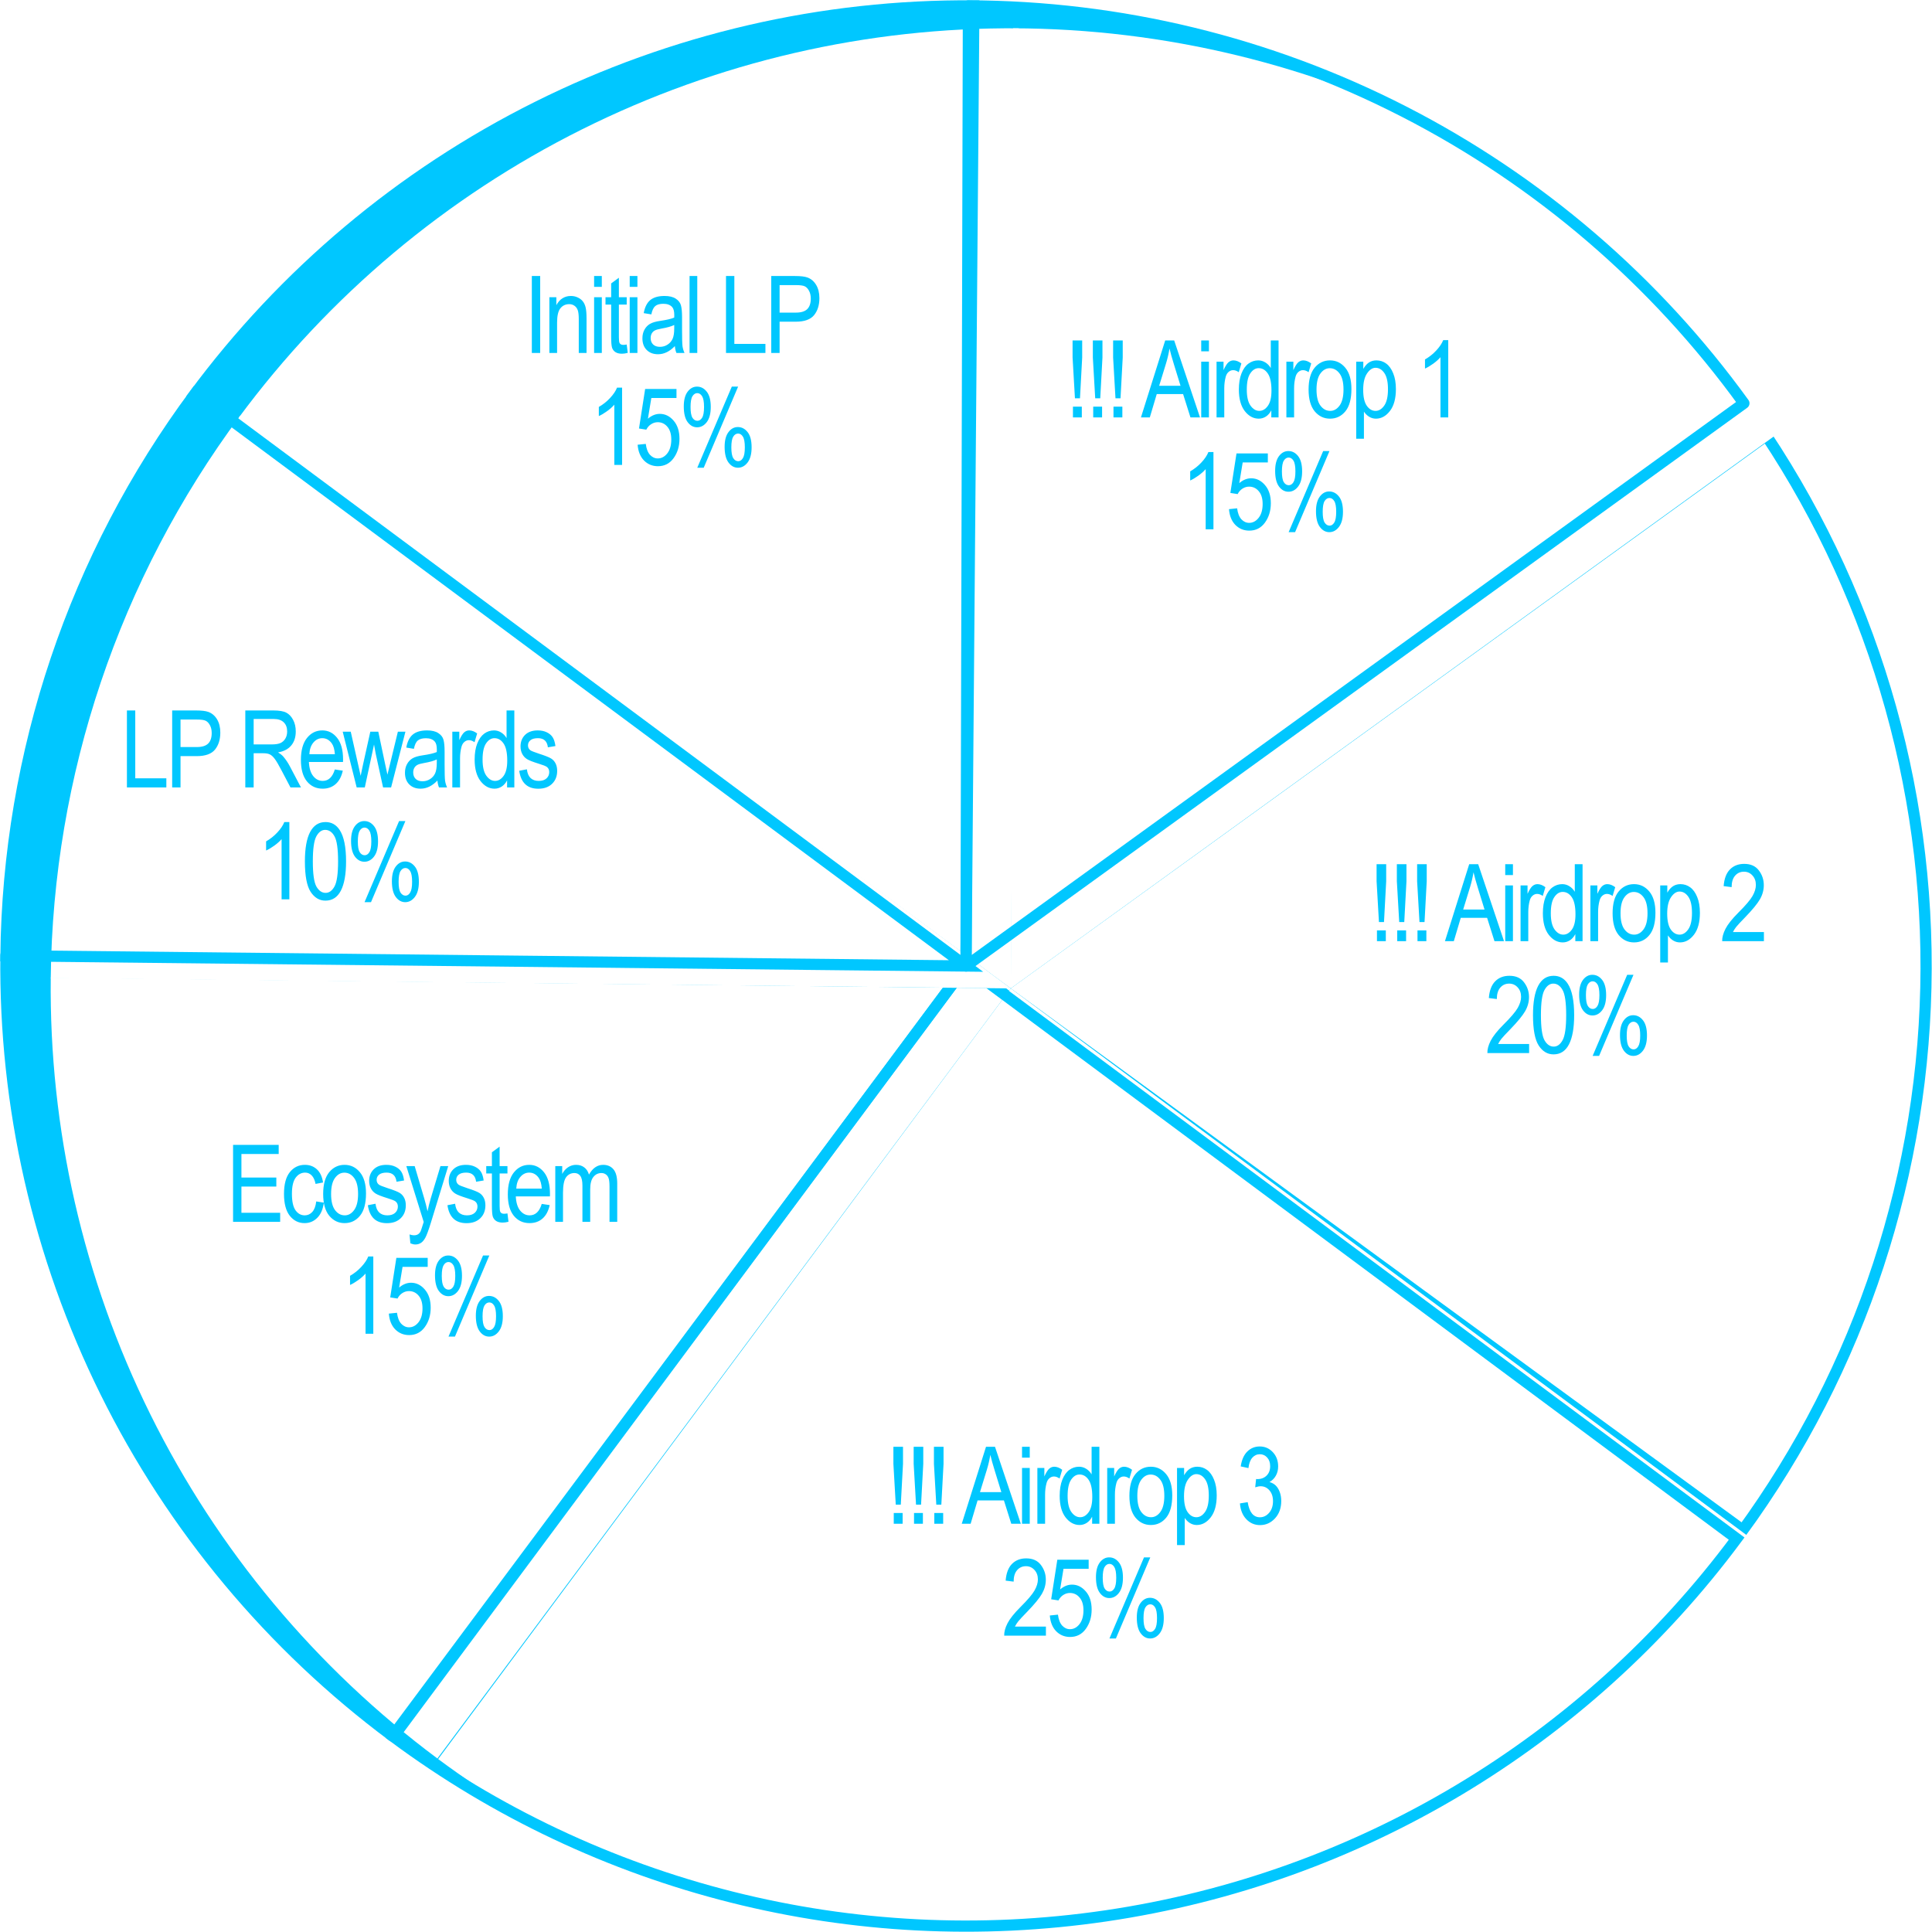 <svg width="328" height="328" viewBox="0 0 328 328" fill="none" xmlns="http://www.w3.org/2000/svg">
<circle cx="164" cy="164" r="163" fill="#00C7FF"/>
<g filter="url(#filter0_i_1155_2930)">
<path d="M1.01 162.17C0.722 187.879 6.518 213.291 17.927 236.331C29.336 259.371 46.033 279.385 66.654 294.739L164 164L1.01 162.17Z" fill="white"/>
</g>
<path d="M1.01 162.17C0.722 187.879 6.518 213.291 17.927 236.331C29.336 259.371 46.033 279.385 66.654 294.739L164 164L1.01 162.17Z" stroke="#00C7FF" stroke-width="1.901" stroke-linejoin="round"/>
<g filter="url(#filter1_i_1155_2930)">
<path d="M296.122 68.539C316.281 96.441 327.09 130.008 326.999 164.43C326.908 198.852 315.923 232.362 295.616 260.157L164 164L296.122 68.539Z" fill="white"/>
</g>
<path d="M296.122 68.539C316.281 96.441 327.09 130.008 326.999 164.43C326.908 198.852 315.923 232.362 295.616 260.157L164 164L296.122 68.539Z" stroke="#00C7FF" stroke-width="1.901"/>
<g filter="url(#filter2_i_1155_2930)">
<path d="M294.836 261.216C269.053 295.916 230.541 318.953 187.773 325.258C145.005 331.563 101.484 320.62 66.784 294.836L164 164L294.836 261.216Z" fill="white"/>
</g>
<path d="M294.836 261.216C269.053 295.916 230.541 318.953 187.773 325.258C145.005 331.563 101.484 320.62 66.784 294.836L164 164L294.836 261.216Z" stroke="#00C7FF" stroke-width="1.901"/>
<g filter="url(#filter3_i_1155_2930)">
<path d="M32.919 67.115C48.208 46.429 68.176 29.655 91.191 18.165C114.205 6.675 139.612 0.795 165.334 1.005L164 164L32.919 67.115Z" fill="white"/>
</g>
<path d="M32.919 67.115C48.208 46.429 68.176 29.655 91.191 18.165C114.205 6.675 139.612 0.795 165.334 1.005L164 164L32.919 67.115Z" stroke="#00C7FF" stroke-width="1.901"/>
<g filter="url(#filter4_i_1155_2930)">
<path d="M1.009 162.259C1.377 127.839 12.632 94.418 33.161 66.788L164 164L1.009 162.259Z" fill="white"/>
</g>
<path d="M1.009 162.259C1.377 127.839 12.632 94.418 33.161 66.788L164 164L1.009 162.259Z" stroke="#00C7FF" stroke-width="1.901"/>
<g filter="url(#filter5_i_1155_2930)">
<path d="M296.066 68.462C280.997 47.631 261.214 30.66 238.333 18.936C215.452 7.211 190.122 1.066 164.412 1.001L164 164L296.066 68.462Z" fill="white"/>
</g>
<path d="M296.066 68.462C280.997 47.631 261.214 30.66 238.333 18.936C215.452 7.211 190.122 1.066 164.412 1.001L164 164L296.066 68.462Z" stroke="#00C7FF" stroke-width="1.901" stroke-linejoin="round"/>
<path d="M182.495 67.619L182.094 60.694V57.797H183.725V60.694L183.351 67.619H182.495ZM182.156 70.863V69.036H183.663V70.863H182.156ZM185.936 67.619L185.535 60.694V57.797H187.166V60.694L186.792 67.619H185.936ZM185.597 70.863V69.036H187.103V70.863H185.597ZM189.377 67.619L188.976 60.694V57.797H190.607V60.694L190.233 67.619H189.377ZM189.038 70.863V69.036H190.544V70.863H189.038ZM193.701 70.863L197.819 57.797H199.343L203.728 70.863H202.106L200.858 66.906H196.384L195.207 70.863H193.701ZM196.794 65.498H200.421L199.307 61.879C198.962 60.768 198.71 59.865 198.549 59.17C198.413 60.008 198.22 60.84 197.97 61.666L196.794 65.498ZM203.933 59.642V57.797H205.243V59.642H203.933ZM203.933 70.863V61.398H205.243V70.863H203.933ZM206.537 70.863V61.398H207.722V62.833C208.025 62.168 208.301 61.728 208.551 61.514C208.806 61.294 209.091 61.184 209.406 61.184C209.846 61.184 210.295 61.356 210.752 61.701L210.307 63.19C209.98 62.958 209.662 62.842 209.353 62.842C209.074 62.842 208.818 62.94 208.586 63.136C208.355 63.332 208.191 63.605 208.096 63.956C207.93 64.568 207.847 65.219 207.847 65.908V70.863H206.537ZM215.833 70.863V69.669C215.595 70.126 215.289 70.477 214.915 70.721C214.541 70.958 214.137 71.077 213.703 71.077C212.788 71.077 211.995 70.646 211.323 69.785C210.658 68.917 210.325 67.699 210.325 66.131C210.325 65.055 210.474 64.143 210.771 63.395C211.068 62.646 211.463 62.09 211.956 61.728C212.455 61.365 213.008 61.184 213.614 61.184C214.048 61.184 214.449 61.3 214.817 61.532C215.191 61.758 215.5 62.075 215.744 62.485V57.797H217.063V70.863H215.833ZM211.671 66.14C211.671 67.364 211.882 68.273 212.304 68.867C212.731 69.461 213.228 69.758 213.792 69.758C214.351 69.758 214.835 69.473 215.245 68.903C215.655 68.332 215.86 67.471 215.86 66.318C215.86 64.993 215.655 64.027 215.245 63.421C214.835 62.809 214.318 62.503 213.694 62.503C213.141 62.503 212.666 62.797 212.268 63.386C211.87 63.968 211.671 64.886 211.671 66.14ZM218.392 70.863V61.398H219.577V62.833C219.88 62.168 220.156 61.728 220.406 61.514C220.661 61.294 220.947 61.184 221.262 61.184C221.701 61.184 222.15 61.356 222.607 61.701L222.162 63.19C221.835 62.958 221.517 62.842 221.208 62.842C220.929 62.842 220.673 62.94 220.442 63.136C220.21 63.332 220.046 63.605 219.951 63.956C219.785 64.568 219.702 65.219 219.702 65.908V70.863H218.392ZM222.162 66.131C222.162 64.497 222.504 63.264 223.187 62.432C223.877 61.6 224.747 61.184 225.799 61.184C226.833 61.184 227.697 61.6 228.392 62.432C229.087 63.264 229.435 64.464 229.435 66.033C229.435 67.732 229.093 68.998 228.41 69.829C227.727 70.661 226.856 71.077 225.799 71.077C224.759 71.077 223.891 70.661 223.196 69.829C222.507 68.992 222.162 67.759 222.162 66.131ZM223.508 66.131C223.508 67.355 223.731 68.267 224.177 68.867C224.622 69.461 225.175 69.758 225.834 69.758C226.452 69.758 226.981 69.458 227.421 68.858C227.866 68.252 228.089 67.343 228.089 66.131C228.089 64.913 227.866 64.007 227.421 63.412C226.975 62.812 226.423 62.512 225.763 62.512C225.139 62.512 224.607 62.812 224.168 63.412C223.728 64.013 223.508 64.919 223.508 66.131ZM230.247 74.491V61.398H231.45V62.628C231.747 62.117 232.077 61.749 232.439 61.523C232.802 61.297 233.218 61.184 233.687 61.184C234.299 61.184 234.852 61.365 235.345 61.728C235.838 62.09 236.233 62.643 236.53 63.386C236.833 64.122 236.985 65.011 236.985 66.05C236.985 67.661 236.646 68.903 235.969 69.776C235.297 70.643 234.507 71.077 233.598 71.077C233.194 71.077 232.817 70.973 232.466 70.765C232.116 70.557 231.812 70.263 231.557 69.883V74.491H230.247ZM231.432 66.184C231.432 67.408 231.637 68.311 232.047 68.894C232.457 69.47 232.953 69.758 233.536 69.758C234.094 69.758 234.584 69.458 235.006 68.858C235.428 68.258 235.639 67.331 235.639 66.077C235.639 64.841 235.434 63.926 235.024 63.332C234.614 62.738 234.115 62.441 233.527 62.441C232.998 62.441 232.517 62.762 232.083 63.403C231.649 64.039 231.432 64.966 231.432 66.184ZM245.872 70.863H244.553V60.641C244.25 60.997 243.843 61.362 243.332 61.737C242.821 62.105 242.352 62.384 241.924 62.575V61.024C242.649 60.608 243.287 60.1 243.84 59.5C244.398 58.9 244.791 58.314 245.016 57.744H245.872V70.863ZM206.01 89.863H204.691V79.641C204.388 79.997 203.981 80.362 203.47 80.737C202.959 81.105 202.489 81.384 202.062 81.575V80.024C202.787 79.608 203.425 79.1 203.978 78.5C204.536 77.9 204.929 77.314 205.154 76.744H206.01V89.863ZM208.649 86.441L210.03 86.298C210.137 87.13 210.378 87.751 210.752 88.161C211.132 88.565 211.572 88.767 212.071 88.767C212.695 88.767 213.233 88.482 213.684 87.911C214.136 87.335 214.362 86.551 214.362 85.558C214.362 84.626 214.142 83.904 213.702 83.393C213.268 82.876 212.722 82.617 212.062 82.617C211.664 82.617 211.29 82.73 210.939 82.956C210.595 83.176 210.321 83.485 210.119 83.883L208.881 83.687L209.923 76.976H215.244V78.509H210.975L210.396 82.02C211.031 81.474 211.706 81.2 212.419 81.2C213.316 81.2 214.094 81.584 214.754 82.35C215.419 83.111 215.752 84.138 215.752 85.434C215.752 86.711 215.419 87.807 214.754 88.722C214.094 89.632 213.206 90.086 212.089 90.086C211.162 90.086 210.378 89.765 209.736 89.124C209.1 88.476 208.738 87.582 208.649 86.441ZM216.484 79.935C216.484 78.847 216.701 78.016 217.134 77.439C217.568 76.863 218.1 76.575 218.73 76.575C219.383 76.575 219.936 76.863 220.387 77.439C220.839 78.016 221.065 78.877 221.065 80.024C221.065 81.147 220.839 82.005 220.387 82.6C219.936 83.188 219.389 83.482 218.747 83.482C218.118 83.482 217.583 83.191 217.143 82.608C216.704 82.02 216.484 81.129 216.484 79.935ZM218.774 77.68C218.447 77.68 218.174 77.855 217.954 78.206C217.74 78.55 217.633 79.159 217.633 80.033C217.633 80.906 217.74 81.515 217.954 81.86C218.174 82.204 218.456 82.377 218.801 82.377C219.116 82.377 219.38 82.204 219.594 81.86C219.814 81.509 219.924 80.9 219.924 80.033C219.924 79.165 219.814 78.556 219.594 78.206C219.374 77.855 219.101 77.68 218.774 77.68ZM218.774 90.345L224.639 76.575H225.708L219.87 90.345H218.774ZM223.418 86.797C223.418 85.71 223.635 84.878 224.068 84.302C224.502 83.725 225.031 83.437 225.655 83.437C226.314 83.437 226.87 83.725 227.321 84.302C227.773 84.872 227.999 85.731 227.999 86.878C227.999 88.007 227.77 88.868 227.312 89.462C226.861 90.05 226.317 90.345 225.681 90.345C225.052 90.345 224.517 90.05 224.077 89.462C223.638 88.874 223.418 87.986 223.418 86.797ZM225.708 84.543C225.375 84.543 225.099 84.718 224.879 85.068C224.665 85.413 224.558 86.022 224.558 86.895C224.558 87.769 224.668 88.378 224.888 88.722C225.108 89.067 225.39 89.239 225.735 89.239C226.044 89.239 226.305 89.064 226.519 88.714C226.739 88.363 226.849 87.754 226.849 86.886C226.849 86.019 226.739 85.413 226.519 85.068C226.305 84.718 226.035 84.543 225.708 84.543Z" fill="#00C7FF"/>
<path d="M90.29 59.926V46.86H91.707V59.926H90.29ZM93.268 59.926V50.461H94.453V51.806C94.738 51.283 95.086 50.894 95.496 50.639C95.912 50.377 96.387 50.247 96.922 50.247C97.338 50.247 97.721 50.33 98.072 50.496C98.428 50.657 98.713 50.871 98.927 51.138C99.147 51.399 99.31 51.741 99.417 52.163C99.524 52.585 99.578 53.232 99.578 54.106V59.926H98.259V54.168C98.259 53.473 98.199 52.965 98.081 52.644C97.962 52.323 97.775 52.077 97.519 51.904C97.269 51.726 96.978 51.637 96.645 51.637C96.016 51.637 95.514 51.872 95.139 52.341C94.765 52.811 94.578 53.616 94.578 54.757V59.926H93.268ZM100.862 48.705V46.86H102.172V48.705H100.862ZM100.862 59.926V50.461H102.172V59.926H100.862ZM106.397 58.491L106.576 59.908C106.213 60.003 105.886 60.051 105.595 60.051C105.138 60.051 104.769 59.961 104.49 59.783C104.211 59.599 104.018 59.349 103.911 59.035C103.81 58.72 103.759 58.093 103.759 57.154V51.708H102.797V50.461H103.759V48.117L105.069 47.154V50.461H106.397V51.708H105.069V57.243C105.069 57.754 105.108 58.084 105.185 58.232C105.298 58.446 105.509 58.553 105.818 58.553C105.967 58.553 106.16 58.532 106.397 58.491ZM106.906 48.705V46.86H108.216V48.705H106.906ZM106.906 59.926V50.461H108.216V59.926H106.906ZM114.572 58.758C114.132 59.216 113.674 59.56 113.199 59.792C112.724 60.024 112.231 60.14 111.72 60.14C110.911 60.14 110.267 59.896 109.786 59.409C109.304 58.922 109.064 58.265 109.064 57.439C109.064 56.892 109.177 56.408 109.402 55.986C109.628 55.565 109.937 55.235 110.329 54.997C110.721 54.76 111.316 54.584 112.112 54.471C113.181 54.317 113.966 54.133 114.465 53.919L114.474 53.509C114.474 52.861 114.358 52.407 114.126 52.145C113.799 51.765 113.297 51.575 112.62 51.575C112.008 51.575 111.55 51.702 111.247 51.958C110.944 52.208 110.721 52.68 110.579 53.375L109.286 53.161C109.471 52.145 109.842 51.405 110.401 50.942C110.965 50.478 111.77 50.247 112.816 50.247C113.63 50.247 114.269 50.401 114.732 50.71C115.195 51.013 115.487 51.391 115.605 51.842C115.73 52.294 115.793 52.953 115.793 53.821V55.96C115.793 57.457 115.819 58.402 115.873 58.794C115.932 59.18 116.045 59.557 116.212 59.926H114.839C114.702 59.599 114.613 59.21 114.572 58.758ZM114.465 55.175C113.983 55.413 113.267 55.615 112.317 55.781C111.764 55.877 111.378 55.986 111.158 56.111C110.938 56.23 110.766 56.402 110.641 56.628C110.522 56.848 110.463 57.103 110.463 57.395C110.463 57.846 110.603 58.209 110.882 58.482C111.161 58.749 111.547 58.883 112.04 58.883C112.51 58.883 112.935 58.761 113.315 58.518C113.701 58.274 113.989 57.95 114.179 57.546C114.37 57.136 114.465 56.542 114.465 55.764V55.175ZM117.068 59.926V46.86H118.378V59.926H117.068ZM123.255 59.926V46.86H124.672V58.384H129.948V59.926H123.255ZM130.938 59.926V46.86H134.975C135.926 46.86 136.627 46.943 137.079 47.109C137.697 47.335 138.19 47.754 138.558 48.366C138.927 48.978 139.111 49.73 139.111 50.621C139.111 51.797 138.811 52.757 138.211 53.5C137.611 54.242 136.574 54.614 135.1 54.614H132.355V59.926H130.938ZM132.355 53.072H135.127C136 53.072 136.639 52.876 137.043 52.484C137.447 52.086 137.649 51.489 137.649 50.692C137.649 50.175 137.548 49.733 137.346 49.364C137.15 48.996 136.909 48.743 136.624 48.607C136.345 48.47 135.837 48.402 135.1 48.402H132.355V53.072ZM105.613 78.926H104.294V68.703C103.991 69.059 103.584 69.425 103.073 69.799C102.562 70.168 102.093 70.447 101.665 70.637V69.086C102.39 68.67 103.029 68.162 103.581 67.562C104.14 66.962 104.532 66.377 104.758 65.806H105.613V78.926ZM108.252 75.503L109.634 75.361C109.741 76.193 109.981 76.814 110.356 77.224C110.736 77.627 111.176 77.829 111.675 77.829C112.299 77.829 112.836 77.544 113.288 76.974C113.739 76.398 113.965 75.613 113.965 74.621C113.965 73.688 113.745 72.966 113.306 72.455C112.872 71.938 112.325 71.68 111.666 71.68C111.268 71.68 110.893 71.793 110.543 72.019C110.198 72.238 109.925 72.547 109.723 72.945L108.484 72.749L109.527 66.038H114.848V67.571H110.578L109.999 71.083C110.635 70.536 111.309 70.263 112.022 70.263C112.919 70.263 113.698 70.646 114.357 71.412C115.023 72.173 115.356 73.201 115.356 74.496C115.356 75.774 115.023 76.87 114.357 77.785C113.698 78.694 112.81 79.149 111.692 79.149C110.766 79.149 109.981 78.828 109.34 78.186C108.704 77.538 108.341 76.644 108.252 75.503ZM116.087 68.997C116.087 67.91 116.304 67.078 116.738 66.502C117.171 65.925 117.703 65.637 118.333 65.637C118.987 65.637 119.539 65.925 119.991 66.502C120.442 67.078 120.668 67.939 120.668 69.086C120.668 70.209 120.442 71.068 119.991 71.662C119.539 72.25 118.993 72.544 118.351 72.544C117.721 72.544 117.186 72.253 116.747 71.671C116.307 71.083 116.087 70.191 116.087 68.997ZM118.378 66.742C118.051 66.742 117.778 66.918 117.558 67.268C117.344 67.613 117.237 68.222 117.237 69.095C117.237 69.969 117.344 70.578 117.558 70.922C117.778 71.267 118.06 71.439 118.404 71.439C118.719 71.439 118.984 71.267 119.198 70.922C119.417 70.572 119.527 69.963 119.527 69.095C119.527 68.228 119.417 67.619 119.198 67.268C118.978 66.918 118.704 66.742 118.378 66.742ZM118.378 79.407L124.242 65.637H125.312L119.474 79.407H118.378ZM123.021 75.86C123.021 74.772 123.238 73.941 123.672 73.364C124.105 72.788 124.634 72.5 125.258 72.5C125.918 72.5 126.473 72.788 126.925 73.364C127.376 73.935 127.602 74.793 127.602 75.94C127.602 77.069 127.373 77.93 126.916 78.525C126.464 79.113 125.921 79.407 125.285 79.407C124.655 79.407 124.12 79.113 123.681 78.525C123.241 77.936 123.021 77.048 123.021 75.86ZM125.312 73.605C124.979 73.605 124.703 73.78 124.483 74.131C124.269 74.475 124.162 75.085 124.162 75.958C124.162 76.831 124.272 77.44 124.492 77.785C124.712 78.13 124.994 78.302 125.338 78.302C125.647 78.302 125.909 78.127 126.123 77.776C126.343 77.425 126.452 76.817 126.452 75.949C126.452 75.082 126.343 74.475 126.123 74.131C125.909 73.78 125.638 73.605 125.312 73.605Z" fill="#00C7FF"/>
<path d="M234.107 156.537L233.706 149.612V146.715H235.337V149.612L234.963 156.537H234.107ZM233.769 159.781V157.954H235.275V159.781H233.769ZM237.548 156.537L237.147 149.612V146.715H238.778V149.612L238.404 156.537H237.548ZM237.209 159.781V157.954H238.716V159.781H237.209ZM240.989 156.537L240.588 149.612V146.715H242.219V149.612L241.845 156.537H240.989ZM240.65 159.781V157.954H242.157V159.781H240.65ZM245.313 159.781L249.431 146.715H250.955L255.34 159.781H253.718L252.47 155.824H247.996L246.819 159.781H245.313ZM248.406 154.416H252.033L250.919 150.797C250.575 149.686 250.322 148.783 250.162 148.088C250.025 148.926 249.832 149.758 249.582 150.583L248.406 154.416ZM255.546 148.56V146.715H256.856V148.56H255.546ZM255.546 159.781V150.316H256.856V159.781H255.546ZM258.149 159.781V150.316H259.334V151.751C259.637 151.086 259.913 150.646 260.163 150.432C260.418 150.212 260.704 150.102 261.019 150.102C261.458 150.102 261.907 150.274 262.364 150.619L261.919 152.108C261.592 151.876 261.274 151.76 260.965 151.76C260.686 151.76 260.43 151.858 260.199 152.054C259.967 152.25 259.803 152.523 259.708 152.874C259.542 153.486 259.459 154.137 259.459 154.826V159.781H258.149ZM267.445 159.781V158.587C267.208 159.044 266.902 159.395 266.527 159.639C266.153 159.876 265.749 159.995 265.315 159.995C264.4 159.995 263.607 159.564 262.936 158.703C262.27 157.835 261.937 156.617 261.937 155.049C261.937 153.973 262.086 153.061 262.383 152.313C262.68 151.564 263.075 151.008 263.568 150.646C264.067 150.283 264.62 150.102 265.226 150.102C265.66 150.102 266.061 150.218 266.429 150.45C266.804 150.676 267.113 150.993 267.356 151.403V146.715H268.675V159.781H267.445ZM263.283 155.058C263.283 156.282 263.494 157.191 263.916 157.785C264.344 158.379 264.84 158.676 265.404 158.676C265.963 158.676 266.447 158.391 266.857 157.82C267.267 157.25 267.472 156.389 267.472 155.236C267.472 153.911 267.267 152.945 266.857 152.339C266.447 151.727 265.93 151.421 265.306 151.421C264.754 151.421 264.278 151.715 263.88 152.304C263.482 152.886 263.283 153.804 263.283 155.058ZM270.004 159.781V150.316H271.189V151.751C271.492 151.086 271.769 150.646 272.018 150.432C272.274 150.212 272.559 150.102 272.874 150.102C273.313 150.102 273.762 150.274 274.22 150.619L273.774 152.108C273.447 151.876 273.129 151.76 272.82 151.76C272.541 151.76 272.286 151.858 272.054 152.054C271.822 152.25 271.659 152.523 271.564 152.874C271.397 153.486 271.314 154.137 271.314 154.826V159.781H270.004ZM273.775 155.049C273.775 153.415 274.116 152.182 274.8 151.35C275.489 150.518 276.359 150.102 277.411 150.102C278.445 150.102 279.309 150.518 280.005 151.35C280.7 152.182 281.047 153.382 281.047 154.951C281.047 156.65 280.706 157.916 280.022 158.747C279.339 159.579 278.469 159.995 277.411 159.995C276.371 159.995 275.504 159.579 274.808 158.747C274.119 157.91 273.775 156.677 273.775 155.049ZM275.12 155.049C275.12 156.273 275.343 157.185 275.789 157.785C276.235 158.379 276.787 158.676 277.447 158.676C278.065 158.676 278.593 158.376 279.033 157.776C279.479 157.17 279.702 156.261 279.702 155.049C279.702 153.831 279.479 152.924 279.033 152.33C278.587 151.73 278.035 151.43 277.375 151.43C276.751 151.43 276.22 151.73 275.78 152.33C275.34 152.93 275.12 153.837 275.12 155.049ZM281.859 163.409V150.316H283.062V151.546C283.359 151.035 283.689 150.667 284.052 150.441C284.414 150.215 284.83 150.102 285.299 150.102C285.911 150.102 286.464 150.283 286.957 150.646C287.45 151.008 287.845 151.561 288.142 152.304C288.445 153.04 288.597 153.929 288.597 154.968C288.597 156.579 288.258 157.82 287.581 158.694C286.91 159.561 286.119 159.995 285.21 159.995C284.806 159.995 284.429 159.891 284.078 159.683C283.728 159.475 283.425 159.181 283.169 158.801V163.409H281.859ZM283.044 155.102C283.044 156.326 283.249 157.229 283.659 157.812C284.069 158.388 284.566 158.676 285.148 158.676C285.706 158.676 286.197 158.376 286.618 157.776C287.04 157.176 287.251 156.249 287.251 154.995C287.251 153.759 287.046 152.844 286.636 152.25C286.226 151.656 285.727 151.359 285.139 151.359C284.61 151.359 284.129 151.68 283.695 152.321C283.261 152.957 283.044 153.884 283.044 155.102ZM299.463 158.239V159.781H292.377C292.36 159.157 292.547 158.459 292.939 157.687C293.337 156.914 294.062 156.002 295.114 154.951C296.343 153.727 297.149 152.782 297.529 152.116C297.909 151.445 298.099 150.821 298.099 150.245C298.099 149.579 297.903 149.039 297.511 148.623C297.125 148.201 296.646 147.99 296.076 147.99C295.464 147.99 294.962 148.216 294.57 148.667C294.178 149.119 293.982 149.766 293.982 150.61L292.627 150.441C292.722 149.187 293.075 148.245 293.687 147.616C294.305 146.98 295.116 146.662 296.121 146.662C297.214 146.662 298.04 147.03 298.598 147.767C299.163 148.504 299.445 149.342 299.445 150.28C299.445 151.112 299.225 151.911 298.785 152.678C298.346 153.438 297.511 154.454 296.281 155.726C295.497 156.528 294.989 157.075 294.757 157.366C294.531 157.657 294.347 157.948 294.204 158.239H299.463ZM259.601 177.239V178.781H252.515C252.497 178.157 252.685 177.459 253.077 176.687C253.475 175.914 254.2 175.002 255.251 173.951C256.481 172.727 257.286 171.782 257.667 171.116C258.047 170.445 258.237 169.821 258.237 169.245C258.237 168.579 258.041 168.039 257.649 167.623C257.263 167.201 256.784 166.99 256.214 166.99C255.602 166.99 255.1 167.216 254.708 167.667C254.316 168.119 254.12 168.766 254.12 169.61L252.765 169.441C252.86 168.187 253.213 167.245 253.825 166.616C254.443 165.98 255.254 165.662 256.259 165.662C257.352 165.662 258.178 166.03 258.736 166.767C259.301 167.504 259.583 168.342 259.583 169.28C259.583 170.112 259.363 170.911 258.923 171.678C258.484 172.438 257.649 173.454 256.419 174.726C255.635 175.528 255.127 176.075 254.895 176.366C254.669 176.657 254.485 176.948 254.342 177.239H259.601ZM260.261 172.337C260.261 170.145 260.555 168.484 261.143 167.355C261.738 166.226 262.611 165.662 263.764 165.662C264.786 165.662 265.591 166.119 266.179 167.034C266.892 168.14 267.248 169.907 267.248 172.337C267.248 174.518 266.954 176.176 266.366 177.311C265.778 178.44 264.904 179.004 263.746 179.004C262.724 179.004 261.886 178.505 261.232 177.507C260.585 176.509 260.261 174.785 260.261 172.337ZM261.607 172.337C261.607 174.459 261.809 175.882 262.213 176.607C262.623 177.326 263.146 177.685 263.781 177.685C264.382 177.685 264.884 177.32 265.288 176.589C265.692 175.858 265.894 174.441 265.894 172.337C265.894 170.21 265.689 168.787 265.279 168.068C264.875 167.349 264.349 166.99 263.701 166.99C263.107 166.99 262.608 167.355 262.204 168.086C261.806 168.817 261.607 170.234 261.607 172.337ZM268.096 168.853C268.096 167.765 268.313 166.933 268.747 166.357C269.18 165.781 269.712 165.493 270.342 165.493C270.995 165.493 271.548 165.781 272 166.357C272.451 166.933 272.677 167.795 272.677 168.942C272.677 170.065 272.451 170.923 272 171.517C271.548 172.106 271.001 172.4 270.36 172.4C269.73 172.4 269.195 172.109 268.755 171.526C268.316 170.938 268.096 170.047 268.096 168.853ZM270.386 166.598C270.06 166.598 269.786 166.773 269.566 167.124C269.353 167.468 269.246 168.077 269.246 168.951C269.246 169.824 269.353 170.433 269.566 170.778C269.786 171.122 270.069 171.295 270.413 171.295C270.728 171.295 270.992 171.122 271.206 170.778C271.426 170.427 271.536 169.818 271.536 168.951C271.536 168.083 271.426 167.474 271.206 167.124C270.987 166.773 270.713 166.598 270.386 166.598ZM270.386 179.263L276.251 165.493H277.32L271.483 179.263H270.386ZM275.03 175.715C275.03 174.628 275.247 173.796 275.68 173.22C276.114 172.643 276.643 172.355 277.267 172.355C277.926 172.355 278.482 172.643 278.934 173.22C279.385 173.79 279.611 174.649 279.611 175.796C279.611 176.924 279.382 177.786 278.925 178.38C278.473 178.968 277.929 179.263 277.294 179.263C276.664 179.263 276.129 178.968 275.689 178.38C275.25 177.792 275.03 176.904 275.03 175.715ZM277.32 173.46C276.988 173.46 276.711 173.636 276.492 173.986C276.278 174.331 276.171 174.94 276.171 175.813C276.171 176.687 276.281 177.296 276.5 177.64C276.72 177.985 277.003 178.157 277.347 178.157C277.656 178.157 277.918 177.982 278.131 177.632C278.351 177.281 278.461 176.672 278.461 175.804C278.461 174.937 278.351 174.331 278.131 173.986C277.918 173.636 277.647 173.46 277.32 173.46Z" fill="#00C7FF"/>
<path d="M152.075 255.444L151.674 248.519V245.622H153.305V248.519L152.93 255.444H152.075ZM151.736 258.688V256.861H153.242V258.688H151.736ZM155.516 255.444L155.115 248.519V245.622H156.746V248.519L156.371 255.444H155.516ZM155.177 258.688V256.861H156.683V258.688H155.177ZM158.957 255.444L158.556 248.519V245.622H160.187V248.519L159.812 255.444H158.957ZM158.618 258.688V256.861H160.124V258.688H158.618ZM163.281 258.688L167.398 245.622H168.922L173.307 258.688H171.685L170.438 254.731H165.964L164.787 258.688H163.281ZM166.373 253.323H170.001L168.887 249.704C168.542 248.593 168.29 247.69 168.129 246.995C167.993 247.832 167.8 248.664 167.55 249.49L166.373 253.323ZM173.513 247.467V245.622H174.823V247.467H173.513ZM173.513 258.688V249.223H174.823V258.688H173.513ZM176.116 258.688V249.223H177.302V250.658C177.605 249.992 177.881 249.553 178.131 249.339C178.386 249.119 178.671 249.009 178.986 249.009C179.426 249.009 179.875 249.181 180.332 249.526L179.886 251.014C179.56 250.783 179.242 250.667 178.933 250.667C178.653 250.667 178.398 250.765 178.166 250.961C177.935 251.157 177.771 251.43 177.676 251.781C177.51 252.393 177.427 253.043 177.427 253.733V258.688H176.116ZM185.413 258.688V257.494C185.175 257.951 184.869 258.302 184.495 258.545C184.121 258.783 183.717 258.902 183.283 258.902C182.368 258.902 181.575 258.471 180.903 257.61C180.238 256.742 179.905 255.524 179.905 253.955C179.905 252.88 180.053 251.968 180.351 251.219C180.648 250.471 181.043 249.915 181.536 249.553C182.035 249.19 182.588 249.009 183.194 249.009C183.627 249.009 184.028 249.125 184.397 249.357C184.771 249.582 185.08 249.9 185.324 250.31V245.622H186.643V258.688H185.413ZM181.251 253.964C181.251 255.188 181.462 256.097 181.884 256.692C182.311 257.286 182.807 257.583 183.372 257.583C183.93 257.583 184.415 257.298 184.825 256.727C185.235 256.157 185.44 255.295 185.44 254.143C185.44 252.818 185.235 251.852 184.825 251.246C184.415 250.634 183.898 250.328 183.274 250.328C182.721 250.328 182.246 250.622 181.848 251.21C181.45 251.793 181.251 252.711 181.251 253.964ZM187.972 258.688V249.223H189.157V250.658C189.46 249.992 189.736 249.553 189.986 249.339C190.241 249.119 190.526 249.009 190.841 249.009C191.281 249.009 191.73 249.181 192.187 249.526L191.742 251.014C191.415 250.783 191.097 250.667 190.788 250.667C190.509 250.667 190.253 250.765 190.021 250.961C189.79 251.157 189.626 251.43 189.531 251.781C189.365 252.393 189.282 253.043 189.282 253.733V258.688H187.972ZM191.742 253.955C191.742 252.321 192.084 251.089 192.767 250.257C193.456 249.425 194.327 249.009 195.379 249.009C196.412 249.009 197.277 249.425 197.972 250.257C198.667 251.089 199.015 252.289 199.015 253.857C199.015 255.557 198.673 256.822 197.99 257.654C197.307 258.486 196.436 258.902 195.379 258.902C194.339 258.902 193.471 258.486 192.776 257.654C192.087 256.816 191.742 255.583 191.742 253.955ZM193.088 253.955C193.088 255.179 193.311 256.091 193.757 256.692C194.202 257.286 194.755 257.583 195.414 257.583C196.032 257.583 196.561 257.283 197.001 256.683C197.446 256.077 197.669 255.168 197.669 253.955C197.669 252.737 197.446 251.831 197.001 251.237C196.555 250.637 196.003 250.337 195.343 250.337C194.719 250.337 194.187 250.637 193.748 251.237C193.308 251.837 193.088 252.743 193.088 253.955ZM199.827 262.315V249.223H201.03V250.453C201.327 249.942 201.657 249.573 202.019 249.348C202.382 249.122 202.798 249.009 203.267 249.009C203.879 249.009 204.432 249.19 204.925 249.553C205.418 249.915 205.813 250.468 206.11 251.21C206.413 251.947 206.565 252.835 206.565 253.875C206.565 255.485 206.226 256.727 205.549 257.601C204.877 258.468 204.087 258.902 203.178 258.902C202.774 258.902 202.397 258.798 202.046 258.59C201.695 258.382 201.392 258.088 201.137 257.708V262.315H199.827ZM201.012 254.009C201.012 255.233 201.217 256.136 201.627 256.718C202.037 257.295 202.533 257.583 203.115 257.583C203.674 257.583 204.164 257.283 204.586 256.683C205.008 256.083 205.219 255.156 205.219 253.902C205.219 252.666 205.014 251.751 204.604 251.157C204.194 250.563 203.695 250.266 203.107 250.266C202.578 250.266 202.096 250.586 201.663 251.228C201.229 251.864 201.012 252.791 201.012 254.009ZM210.505 255.239L211.824 255.025C212.098 256.736 212.79 257.592 213.901 257.592C214.501 257.592 215.021 257.339 215.461 256.834C215.901 256.323 216.12 255.664 216.12 254.856C216.12 254.095 215.918 253.483 215.514 253.02C215.11 252.556 214.614 252.324 214.026 252.324C213.776 252.324 213.467 252.384 213.099 252.503L213.25 251.094L213.455 251.112C214.103 251.112 214.629 250.913 215.033 250.515C215.437 250.117 215.639 249.585 215.639 248.92C215.639 248.308 215.47 247.818 215.131 247.449C214.792 247.075 214.379 246.888 213.892 246.888C213.387 246.888 212.959 247.084 212.609 247.476C212.264 247.862 212.044 248.45 211.949 249.241L210.639 248.955C210.805 247.838 211.18 246.995 211.762 246.424C212.344 245.854 213.048 245.569 213.874 245.569C214.742 245.569 215.479 245.89 216.085 246.531C216.691 247.173 216.994 247.981 216.994 248.955C216.994 249.55 216.863 250.075 216.602 250.533C216.346 250.99 215.987 251.35 215.523 251.611C215.951 251.73 216.305 251.926 216.584 252.2C216.863 252.473 217.089 252.838 217.261 253.296C217.433 253.753 217.52 254.264 217.52 254.829C217.52 256.029 217.166 257.012 216.459 257.779C215.752 258.539 214.905 258.92 213.919 258.92C213.004 258.92 212.229 258.587 211.593 257.922C210.957 257.256 210.595 256.362 210.505 255.239ZM177.568 276.146V277.688H170.483C170.465 277.064 170.652 276.366 171.044 275.594C171.442 274.821 172.167 273.909 173.219 272.857C174.449 271.633 175.254 270.689 175.634 270.023C176.015 269.352 176.205 268.728 176.205 268.152C176.205 267.486 176.009 266.945 175.617 266.529C175.23 266.108 174.752 265.897 174.182 265.897C173.57 265.897 173.068 266.122 172.675 266.574C172.283 267.026 172.087 267.673 172.087 268.517L170.732 268.348C170.828 267.094 171.181 266.152 171.793 265.522C172.411 264.887 173.222 264.569 174.226 264.569C175.319 264.569 176.145 264.937 176.704 265.674C177.268 266.411 177.551 267.248 177.551 268.187C177.551 269.019 177.331 269.818 176.891 270.585C176.451 271.345 175.617 272.361 174.387 273.633C173.602 274.435 173.094 274.982 172.863 275.273C172.637 275.564 172.453 275.855 172.31 276.146H177.568ZM178.229 274.266L179.61 274.123C179.717 274.955 179.958 275.576 180.332 275.986C180.712 276.39 181.152 276.592 181.651 276.592C182.275 276.592 182.813 276.307 183.264 275.736C183.716 275.16 183.942 274.375 183.942 273.383C183.942 272.45 183.722 271.728 183.282 271.217C182.848 270.701 182.302 270.442 181.642 270.442C181.244 270.442 180.87 270.555 180.519 270.781C180.175 271.001 179.901 271.31 179.699 271.708L178.46 271.512L179.503 264.8H184.824V266.333H180.555L179.976 269.845C180.611 269.298 181.286 269.025 181.999 269.025C182.896 269.025 183.674 269.408 184.334 270.175C184.999 270.935 185.332 271.963 185.332 273.258C185.332 274.536 184.999 275.632 184.334 276.547C183.674 277.456 182.786 277.911 181.669 277.911C180.742 277.911 179.958 277.59 179.316 276.948C178.68 276.301 178.318 275.406 178.229 274.266ZM186.064 267.759C186.064 266.672 186.28 265.84 186.714 265.264C187.148 264.687 187.68 264.399 188.31 264.399C188.963 264.399 189.516 264.687 189.967 265.264C190.419 265.84 190.645 266.702 190.645 267.848C190.645 268.971 190.419 269.83 189.967 270.424C189.516 271.012 188.969 271.307 188.327 271.307C187.698 271.307 187.163 271.015 186.723 270.433C186.283 269.845 186.064 268.954 186.064 267.759ZM188.354 265.504C188.027 265.504 187.754 265.68 187.534 266.03C187.32 266.375 187.213 266.984 187.213 267.857C187.213 268.731 187.32 269.34 187.534 269.684C187.754 270.029 188.036 270.201 188.381 270.201C188.696 270.201 188.96 270.029 189.174 269.684C189.394 269.334 189.504 268.725 189.504 267.857C189.504 266.99 189.394 266.381 189.174 266.03C188.954 265.68 188.681 265.504 188.354 265.504ZM188.354 278.169L194.219 264.399H195.288L189.45 278.169H188.354ZM192.998 274.622C192.998 273.535 193.214 272.703 193.648 272.127C194.082 271.55 194.611 271.262 195.235 271.262C195.894 271.262 196.45 271.55 196.901 272.127C197.353 272.697 197.579 273.556 197.579 274.702C197.579 275.831 197.35 276.693 196.892 277.287C196.441 277.875 195.897 278.169 195.261 278.169C194.632 278.169 194.097 277.875 193.657 277.287C193.217 276.699 192.998 275.81 192.998 274.622ZM195.288 272.367C194.955 272.367 194.679 272.542 194.459 272.893C194.245 273.238 194.138 273.847 194.138 274.72C194.138 275.594 194.248 276.203 194.468 276.547C194.688 276.892 194.97 277.064 195.315 277.064C195.624 277.064 195.885 276.889 196.099 276.538C196.319 276.188 196.429 275.579 196.429 274.711C196.429 273.844 196.319 273.238 196.099 272.893C195.885 272.542 195.615 272.367 195.288 272.367Z" fill="#00C7FF"/>
<path d="M39.569 207.438V194.372H47.315V195.914H40.987V199.915H46.913V201.448H40.987V205.896H47.564V207.438H39.569ZM53.688 203.971L54.98 204.175C54.831 205.304 54.457 206.166 53.857 206.76C53.263 207.354 52.547 207.651 51.709 207.651C50.693 207.651 49.855 207.235 49.196 206.404C48.542 205.566 48.215 204.33 48.215 202.696C48.215 201.05 48.545 199.817 49.205 198.997C49.87 198.171 50.723 197.758 51.763 197.758C52.565 197.758 53.239 198.008 53.786 198.507C54.338 199.006 54.692 199.755 54.846 200.753L53.572 200.994C53.447 200.352 53.23 199.874 52.921 199.559C52.612 199.238 52.241 199.077 51.807 199.077C51.16 199.077 50.622 199.366 50.194 199.942C49.772 200.512 49.561 201.422 49.561 202.669C49.561 203.959 49.763 204.891 50.167 205.468C50.577 206.044 51.1 206.332 51.736 206.332C52.235 206.332 52.66 206.142 53.01 205.762C53.367 205.376 53.593 204.779 53.688 203.971ZM54.865 202.705C54.865 201.071 55.207 199.838 55.89 199.006C56.579 198.174 57.45 197.758 58.501 197.758C59.535 197.758 60.4 198.174 61.095 199.006C61.79 199.838 62.138 201.038 62.138 202.607C62.138 204.306 61.796 205.572 61.113 206.404C60.429 207.235 59.559 207.651 58.501 207.651C57.462 207.651 56.594 207.235 55.899 206.404C55.21 205.566 54.865 204.333 54.865 202.705ZM56.211 202.705C56.211 203.929 56.434 204.841 56.879 205.441C57.325 206.035 57.877 206.332 58.537 206.332C59.155 206.332 59.684 206.032 60.123 205.432C60.569 204.826 60.792 203.917 60.792 202.705C60.792 201.487 60.569 200.581 60.123 199.987C59.678 199.386 59.125 199.086 58.466 199.086C57.842 199.086 57.31 199.386 56.87 199.987C56.431 200.587 56.211 201.493 56.211 202.705ZM62.45 204.612L63.752 204.363C63.829 205.028 64.04 205.524 64.384 205.851C64.729 206.172 65.186 206.332 65.757 206.332C66.327 206.332 66.767 206.193 67.076 205.913C67.391 205.628 67.548 205.269 67.548 204.835C67.548 204.461 67.415 204.17 67.147 203.962C66.963 203.819 66.517 203.641 65.81 203.427C64.788 203.112 64.105 202.845 63.76 202.625C63.416 202.405 63.148 202.111 62.958 201.742C62.768 201.374 62.673 200.955 62.673 200.486C62.673 199.678 62.931 199.021 63.449 198.516C63.965 198.011 64.681 197.758 65.596 197.758C66.173 197.758 66.678 197.862 67.112 198.07C67.551 198.278 67.887 198.558 68.119 198.908C68.35 199.259 68.511 199.761 68.6 200.414L67.317 200.628C67.198 199.594 66.636 199.077 65.632 199.077C65.062 199.077 64.637 199.193 64.358 199.425C64.078 199.651 63.939 199.942 63.939 200.299C63.939 200.649 64.072 200.925 64.34 201.127C64.5 201.246 64.975 201.436 65.766 201.698C66.853 202.048 67.557 202.328 67.878 202.536C68.199 202.738 68.448 203.017 68.627 203.373C68.805 203.724 68.894 204.143 68.894 204.63C68.894 205.533 68.606 206.264 68.029 206.823C67.459 207.381 66.678 207.66 65.686 207.66C63.826 207.66 62.747 206.644 62.45 204.612ZM69.67 211.083L69.528 209.577C69.819 209.672 70.068 209.719 70.276 209.719C70.555 209.719 70.784 209.663 70.963 209.55C71.147 209.437 71.298 209.262 71.417 209.024C71.459 208.941 71.631 208.418 71.934 207.455L68.984 197.972H70.401L72.023 203.454C72.225 204.137 72.412 204.868 72.585 205.646C72.733 204.909 72.911 204.19 73.119 203.489L74.777 197.972H76.096L73.146 207.598C72.76 208.846 72.454 209.678 72.228 210.093C72.008 210.515 71.756 210.818 71.471 211.003C71.191 211.187 70.873 211.279 70.517 211.279C70.267 211.279 69.985 211.213 69.67 211.083ZM75.963 204.612L77.264 204.363C77.342 205.028 77.553 205.524 77.897 205.851C78.242 206.172 78.699 206.332 79.27 206.332C79.84 206.332 80.28 206.193 80.589 205.913C80.904 205.628 81.061 205.269 81.061 204.835C81.061 204.461 80.927 204.17 80.66 203.962C80.476 203.819 80.03 203.641 79.323 203.427C78.301 203.112 77.618 202.845 77.273 202.625C76.929 202.405 76.661 202.111 76.471 201.742C76.281 201.374 76.186 200.955 76.186 200.486C76.186 199.678 76.445 199.021 76.961 198.516C77.478 198.011 78.194 197.758 79.109 197.758C79.686 197.758 80.191 197.862 80.624 198.07C81.064 198.278 81.4 198.558 81.632 198.908C81.863 199.259 82.024 199.761 82.113 200.414L80.829 200.628C80.711 199.594 80.149 199.077 79.145 199.077C78.575 199.077 78.15 199.193 77.871 199.425C77.591 199.651 77.452 199.942 77.452 200.299C77.452 200.649 77.585 200.925 77.853 201.127C78.013 201.246 78.488 201.436 79.279 201.698C80.366 202.048 81.07 202.328 81.391 202.536C81.712 202.738 81.961 203.017 82.14 203.373C82.318 203.724 82.407 204.143 82.407 204.63C82.407 205.533 82.119 206.264 81.543 206.823C80.972 207.381 80.191 207.66 79.198 207.66C77.339 207.66 76.26 206.644 75.963 204.612ZM86.151 206.003L86.329 207.42C85.967 207.515 85.64 207.562 85.349 207.562C84.891 207.562 84.523 207.473 84.244 207.295C83.964 207.111 83.771 206.861 83.664 206.546C83.563 206.231 83.513 205.604 83.513 204.666V199.22H82.55V197.972H83.513V195.628L84.823 194.666V197.972H86.151V199.22H84.823V204.755C84.823 205.266 84.862 205.596 84.939 205.744C85.052 205.958 85.263 206.065 85.572 206.065C85.72 206.065 85.913 206.044 86.151 206.003ZM91.972 204.389L93.326 204.594C93.1 205.604 92.691 206.368 92.096 206.885C91.508 207.396 90.777 207.651 89.904 207.651C88.805 207.651 87.913 207.235 87.23 206.404C86.553 205.566 86.214 204.36 86.214 202.785C86.214 201.151 86.556 199.906 87.239 199.051C87.928 198.189 88.799 197.758 89.85 197.758C90.855 197.758 91.692 198.18 92.364 199.024C93.035 199.868 93.371 201.089 93.371 202.687L93.362 203.115H87.569C87.622 204.178 87.869 204.981 88.308 205.521C88.748 206.062 89.283 206.332 89.913 206.332C90.899 206.332 91.585 205.685 91.972 204.389ZM87.649 201.796H91.981C91.921 200.976 91.746 200.364 91.455 199.96C91.033 199.372 90.495 199.077 89.841 199.077C89.253 199.077 88.751 199.324 88.335 199.817C87.919 200.304 87.691 200.964 87.649 201.796ZM94.272 207.438V197.972H95.448V199.3C95.71 198.807 96.045 198.427 96.455 198.159C96.865 197.892 97.314 197.758 97.801 197.758C98.348 197.758 98.808 197.901 99.183 198.186C99.563 198.465 99.833 198.875 99.994 199.416C100.303 198.864 100.656 198.451 101.054 198.177C101.458 197.898 101.904 197.758 102.391 197.758C103.134 197.758 103.719 198.011 104.147 198.516C104.575 199.021 104.789 199.829 104.789 200.94V207.438H103.478V201.475C103.478 200.798 103.428 200.319 103.327 200.04C103.232 199.755 103.074 199.535 102.855 199.381C102.635 199.226 102.388 199.149 102.115 199.149C101.55 199.149 101.09 199.375 100.733 199.826C100.377 200.272 100.199 200.976 100.199 201.938V207.438H98.88V201.288C98.88 200.504 98.758 199.951 98.514 199.63C98.276 199.309 97.947 199.149 97.525 199.149C96.925 199.149 96.449 199.392 96.099 199.88C95.754 200.361 95.582 201.243 95.582 202.527V207.438H94.272ZM63.377 226.438H62.058V216.215C61.755 216.571 61.348 216.937 60.837 217.311C60.326 217.679 59.857 217.959 59.429 218.149V216.598C60.154 216.182 60.792 215.674 61.345 215.074C61.904 214.474 62.296 213.889 62.522 213.318H63.377V226.438ZM66.016 223.015L67.397 222.872C67.504 223.704 67.745 224.325 68.119 224.735C68.5 225.139 68.939 225.341 69.438 225.341C70.062 225.341 70.6 225.056 71.052 224.486C71.503 223.909 71.729 223.125 71.729 222.133C71.729 221.2 71.509 220.478 71.07 219.967C70.636 219.45 70.089 219.192 69.43 219.192C69.031 219.192 68.657 219.304 68.306 219.53C67.962 219.75 67.689 220.059 67.487 220.457L66.248 220.261L67.29 213.55H72.611V215.083H68.342L67.763 218.594C68.399 218.048 69.073 217.774 69.786 217.774C70.683 217.774 71.462 218.158 72.121 218.924C72.787 219.685 73.119 220.713 73.119 222.008C73.119 223.285 72.787 224.382 72.121 225.297C71.462 226.206 70.573 226.66 69.456 226.66C68.529 226.66 67.745 226.339 67.103 225.698C66.468 225.05 66.105 224.156 66.016 223.015ZM73.851 216.509C73.851 215.422 74.068 214.59 74.501 214.013C74.935 213.437 75.467 213.149 76.097 213.149C76.751 213.149 77.303 213.437 77.755 214.013C78.206 214.59 78.432 215.451 78.432 216.598C78.432 217.721 78.206 218.58 77.755 219.174C77.303 219.762 76.756 220.056 76.115 220.056C75.485 220.056 74.95 219.765 74.51 219.183C74.071 218.594 73.851 217.703 73.851 216.509ZM76.141 214.254C75.815 214.254 75.541 214.429 75.322 214.78C75.108 215.124 75.001 215.733 75.001 216.607C75.001 217.48 75.108 218.089 75.322 218.434C75.541 218.779 75.823 218.951 76.168 218.951C76.483 218.951 76.748 218.779 76.961 218.434C77.181 218.083 77.291 217.474 77.291 216.607C77.291 215.739 77.181 215.13 76.961 214.78C76.742 214.429 76.468 214.254 76.141 214.254ZM76.141 226.919L82.006 213.149H83.075L77.238 226.919H76.141ZM80.785 223.372C80.785 222.284 81.002 221.452 81.436 220.876C81.869 220.3 82.398 220.012 83.022 220.012C83.681 220.012 84.237 220.3 84.689 220.876C85.14 221.446 85.366 222.305 85.366 223.452C85.366 224.581 85.137 225.442 84.68 226.036C84.228 226.625 83.684 226.919 83.049 226.919C82.419 226.919 81.884 226.625 81.444 226.036C81.005 225.448 80.785 224.56 80.785 223.372ZM83.075 221.117C82.743 221.117 82.466 221.292 82.246 221.643C82.033 221.987 81.926 222.596 81.926 223.47C81.926 224.343 82.036 224.952 82.255 225.297C82.475 225.641 82.757 225.814 83.102 225.814C83.411 225.814 83.673 225.638 83.886 225.288C84.106 224.937 84.216 224.328 84.216 223.461C84.216 222.593 84.106 221.987 83.886 221.643C83.673 221.292 83.402 221.117 83.075 221.117Z" fill="#00C7FF"/>
<path d="M21.547 133.682V120.616H22.964V132.14H28.241V133.682H21.547ZM29.23 133.682V120.616H33.268C34.219 120.616 34.92 120.699 35.371 120.865C35.989 121.091 36.482 121.51 36.851 122.122C37.219 122.734 37.403 123.486 37.403 124.377C37.403 125.553 37.103 126.513 36.503 127.256C35.903 127.998 34.866 128.37 33.393 128.37H30.648V133.682H29.23ZM30.648 126.828H33.419C34.293 126.828 34.932 126.632 35.336 126.24C35.74 125.842 35.942 125.244 35.942 124.448C35.942 123.931 35.841 123.489 35.639 123.12C35.443 122.752 35.202 122.499 34.917 122.363C34.638 122.226 34.13 122.158 33.393 122.158H30.648V126.828ZM41.647 133.682V120.616H46.398C47.39 120.616 48.121 120.738 48.59 120.981C49.065 121.225 49.455 121.632 49.758 122.202C50.061 122.767 50.212 123.423 50.212 124.172C50.212 125.158 49.954 125.957 49.437 126.569C48.926 127.181 48.18 127.571 47.2 127.737C47.598 127.975 47.901 128.215 48.109 128.459C48.531 128.958 48.902 129.514 49.223 130.126L51.094 133.682H49.312L47.886 130.963C47.333 129.9 46.914 129.184 46.629 128.815C46.35 128.447 46.077 128.2 45.809 128.076C45.548 127.945 45.18 127.88 44.704 127.88H43.064V133.682H41.647ZM43.064 126.382H46.112C46.778 126.382 47.283 126.302 47.627 126.142C47.972 125.981 48.245 125.729 48.447 125.384C48.65 125.039 48.751 124.638 48.751 124.181C48.751 123.521 48.557 123.004 48.171 122.63C47.785 122.25 47.212 122.06 46.451 122.06H43.064V126.382ZM56.844 130.634L58.199 130.839C57.973 131.849 57.563 132.612 56.969 133.129C56.38 133.64 55.65 133.896 54.776 133.896C53.677 133.896 52.786 133.48 52.102 132.648C51.425 131.81 51.086 130.604 51.086 129.029C51.086 127.395 51.428 126.151 52.111 125.295C52.8 124.433 53.671 124.003 54.723 124.003C55.727 124.003 56.565 124.424 57.236 125.268C57.907 126.112 58.243 127.333 58.243 128.931L58.234 129.359H52.441C52.495 130.423 52.741 131.225 53.181 131.765C53.62 132.306 54.155 132.576 54.785 132.576C55.771 132.576 56.458 131.929 56.844 130.634ZM52.521 128.04H56.853C56.793 127.22 56.618 126.608 56.327 126.204C55.905 125.616 55.367 125.322 54.714 125.322C54.126 125.322 53.623 125.568 53.208 126.061C52.792 126.549 52.563 127.208 52.521 128.04ZM60.552 133.682L58.181 124.216H59.545L60.775 129.68L61.23 131.712L61.64 129.76L62.87 124.216H64.224L65.383 129.707L65.775 131.516L66.221 129.689L67.549 124.216H68.832L66.399 133.682H65.035L63.796 128.013L63.502 126.4L61.934 133.682H60.552ZM74.26 132.514C73.821 132.972 73.363 133.316 72.888 133.548C72.413 133.78 71.919 133.896 71.409 133.896C70.6 133.896 69.956 133.652 69.474 133.165C68.993 132.677 68.752 132.021 68.752 131.195C68.752 130.648 68.865 130.164 69.091 129.742C69.317 129.32 69.626 128.991 70.018 128.753C70.41 128.515 71.004 128.34 71.801 128.227C72.87 128.073 73.654 127.888 74.154 127.675L74.162 127.265C74.162 126.617 74.047 126.162 73.815 125.901C73.488 125.521 72.986 125.331 72.309 125.331C71.697 125.331 71.239 125.458 70.936 125.714C70.633 125.963 70.41 126.436 70.268 127.131L68.975 126.917C69.159 125.901 69.531 125.161 70.089 124.698C70.654 124.234 71.459 124.003 72.505 124.003C73.319 124.003 73.957 124.157 74.421 124.466C74.884 124.769 75.175 125.146 75.294 125.598C75.419 126.049 75.481 126.709 75.481 127.577V129.716C75.481 131.213 75.508 132.158 75.562 132.55C75.621 132.936 75.734 133.313 75.9 133.682H74.528C74.391 133.355 74.302 132.966 74.26 132.514ZM74.154 128.931C73.672 129.169 72.956 129.371 72.006 129.537C71.453 129.632 71.067 129.742 70.847 129.867C70.627 129.986 70.455 130.158 70.33 130.384C70.211 130.604 70.152 130.859 70.152 131.15C70.152 131.602 70.291 131.964 70.571 132.238C70.85 132.505 71.236 132.639 71.729 132.639C72.199 132.639 72.624 132.517 73.004 132.273C73.39 132.03 73.678 131.706 73.868 131.302C74.058 130.892 74.154 130.298 74.154 129.519V128.931ZM76.792 133.682V124.216H77.978V125.651C78.281 124.986 78.557 124.546 78.807 124.332C79.062 124.112 79.347 124.003 79.662 124.003C80.102 124.003 80.55 124.175 81.008 124.519L80.562 126.008C80.236 125.776 79.918 125.66 79.609 125.66C79.329 125.66 79.074 125.758 78.842 125.954C78.611 126.151 78.447 126.424 78.352 126.774C78.186 127.386 78.103 128.037 78.103 128.726V133.682H76.792ZM86.089 133.682V132.487C85.851 132.945 85.545 133.295 85.171 133.539C84.797 133.777 84.393 133.896 83.959 133.896C83.044 133.896 82.251 133.465 81.579 132.603C80.914 131.736 80.581 130.518 80.581 128.949C80.581 127.874 80.73 126.962 81.027 126.213C81.324 125.464 81.719 124.909 82.212 124.546C82.711 124.184 83.264 124.003 83.87 124.003C84.303 124.003 84.704 124.118 85.073 124.35C85.447 124.576 85.756 124.894 86 125.304V120.616H87.319V133.682H86.089ZM81.927 128.958C81.927 130.182 82.138 131.091 82.56 131.685C82.987 132.279 83.484 132.576 84.048 132.576C84.606 132.576 85.091 132.291 85.501 131.721C85.911 131.15 86.116 130.289 86.116 129.136C86.116 127.811 85.911 126.846 85.501 126.24C85.091 125.628 84.574 125.322 83.95 125.322C83.397 125.322 82.922 125.616 82.524 126.204C82.126 126.786 81.927 127.704 81.927 128.958ZM88.148 130.856L89.45 130.607C89.527 131.272 89.738 131.768 90.082 132.095C90.427 132.416 90.885 132.576 91.455 132.576C92.025 132.576 92.465 132.437 92.774 132.158C93.089 131.872 93.246 131.513 93.246 131.079C93.246 130.705 93.113 130.414 92.845 130.206C92.661 130.063 92.216 129.885 91.508 129.671C90.487 129.356 89.803 129.089 89.459 128.869C89.114 128.649 88.847 128.355 88.656 127.986C88.466 127.618 88.371 127.199 88.371 126.73C88.371 125.922 88.63 125.265 89.147 124.76C89.664 124.255 90.38 124.003 91.295 124.003C91.871 124.003 92.376 124.107 92.81 124.315C93.249 124.522 93.585 124.802 93.817 125.152C94.049 125.503 94.209 126.005 94.298 126.659L93.015 126.872C92.896 125.839 92.334 125.322 91.33 125.322C90.76 125.322 90.335 125.437 90.056 125.669C89.776 125.895 89.637 126.186 89.637 126.543C89.637 126.893 89.77 127.17 90.038 127.372C90.198 127.49 90.674 127.68 91.464 127.942C92.551 128.292 93.255 128.572 93.576 128.78C93.897 128.982 94.147 129.261 94.325 129.618C94.503 129.968 94.592 130.387 94.592 130.874C94.592 131.777 94.304 132.508 93.728 133.067C93.157 133.625 92.376 133.904 91.384 133.904C89.524 133.904 88.445 132.888 88.148 130.856ZM49.125 152.682H47.806V142.459C47.503 142.815 47.096 143.181 46.585 143.555C46.074 143.924 45.605 144.203 45.177 144.393V142.842C45.902 142.426 46.541 141.918 47.093 141.318C47.652 140.718 48.044 140.133 48.27 139.562H49.125V152.682ZM51.764 146.238C51.764 144.045 52.058 142.385 52.646 141.256C53.241 140.127 54.114 139.562 55.267 139.562C56.289 139.562 57.094 140.02 57.682 140.935C58.395 142.04 58.752 143.808 58.752 146.238C58.752 148.418 58.457 150.076 57.869 151.211C57.281 152.34 56.407 152.904 55.249 152.904C54.227 152.904 53.389 152.405 52.736 151.407C52.088 150.409 51.764 148.686 51.764 146.238ZM53.11 146.238C53.11 148.359 53.312 149.782 53.716 150.507C54.126 151.226 54.649 151.585 55.285 151.585C55.885 151.585 56.387 151.22 56.791 150.489C57.195 149.758 57.397 148.341 57.397 146.238C57.397 144.111 57.192 142.688 56.782 141.969C56.378 141.25 55.852 140.89 55.204 140.89C54.61 140.89 54.111 141.256 53.707 141.987C53.309 142.717 53.11 144.134 53.11 146.238ZM59.599 142.753C59.599 141.666 59.816 140.834 60.25 140.257C60.683 139.681 61.215 139.393 61.845 139.393C62.498 139.393 63.051 139.681 63.503 140.257C63.954 140.834 64.18 141.695 64.18 142.842C64.18 143.965 63.954 144.824 63.503 145.418C63.051 146.006 62.504 146.3 61.863 146.3C61.233 146.3 60.698 146.009 60.258 145.427C59.819 144.839 59.599 143.947 59.599 142.753ZM61.889 140.498C61.563 140.498 61.289 140.673 61.069 141.024C60.856 141.369 60.749 141.978 60.749 142.851C60.749 143.724 60.856 144.334 61.069 144.678C61.289 145.023 61.572 145.195 61.916 145.195C62.231 145.195 62.495 145.023 62.709 144.678C62.929 144.328 63.039 143.719 63.039 142.851C63.039 141.984 62.929 141.375 62.709 141.024C62.49 140.673 62.216 140.498 61.889 140.498ZM61.889 153.163L67.754 139.393H68.823L62.986 153.163H61.889ZM66.533 149.616C66.533 148.528 66.75 147.697 67.184 147.12C67.617 146.544 68.146 146.256 68.77 146.256C69.43 146.256 69.985 146.544 70.437 147.12C70.888 147.691 71.114 148.549 71.114 149.696C71.114 150.825 70.885 151.686 70.428 152.281C69.976 152.869 69.433 153.163 68.797 153.163C68.167 153.163 67.632 152.869 67.192 152.281C66.753 151.692 66.533 150.804 66.533 149.616ZM68.823 147.361C68.491 147.361 68.214 147.536 67.995 147.887C67.781 148.231 67.674 148.84 67.674 149.714C67.674 150.587 67.784 151.196 68.004 151.541C68.223 151.885 68.506 152.058 68.85 152.058C69.159 152.058 69.421 151.882 69.635 151.532C69.854 151.181 69.964 150.572 69.964 149.705C69.964 148.837 69.854 148.231 69.635 147.887C69.421 147.536 69.15 147.361 68.823 147.361Z" fill="#00C7FF"/>
<defs>
<filter id="filter0_i_1155_2930" x="0.049" y="161.22" width="172.506" height="138.273" filterUnits="userSpaceOnUse" color-interpolation-filters="sRGB">
<feFlood flood-opacity="0" result="BackgroundImageFix"/>
<feBlend mode="normal" in="SourceGraphic" in2="BackgroundImageFix" result="shape"/>
<feColorMatrix in="SourceAlpha" type="matrix" values="0 0 0 0 0 0 0 0 0 0 0 0 0 0 0 0 0 0 127 0" result="hardAlpha"/>
<feOffset dx="7.605" dy="3.803"/>
<feGaussianBlur stdDeviation="7.605"/>
<feComposite in2="hardAlpha" operator="arithmetic" k2="-1" k3="1"/>
<feColorMatrix type="matrix" values="0 0 0 0 0 0 0 0 0 0.78 0 0 0 0 1 0 0 0 0.5 0"/>
<feBlend mode="normal" in2="shape" result="effect1_innerShadow_1155_2930"/>
</filter>
<filter id="filter1_i_1155_2930" x="162.382" y="67.212" width="173.173" height="198.076" filterUnits="userSpaceOnUse" color-interpolation-filters="sRGB">
<feFlood flood-opacity="0" result="BackgroundImageFix"/>
<feBlend mode="normal" in="SourceGraphic" in2="BackgroundImageFix" result="shape"/>
<feColorMatrix in="SourceAlpha" type="matrix" values="0 0 0 0 0 0 0 0 0 0 0 0 0 0 0 0 0 0 127 0" result="hardAlpha"/>
<feOffset dx="7.605" dy="3.803"/>
<feGaussianBlur stdDeviation="7.605"/>
<feComposite in2="hardAlpha" operator="arithmetic" k2="-1" k3="1"/>
<feColorMatrix type="matrix" values="0 0 0 0 0 0 0 0 0 0.78 0 0 0 0 1 0 0 0 0.5 0"/>
<feBlend mode="normal" in2="shape" result="effect1_innerShadow_1155_2930"/>
</filter>
<filter id="filter2_i_1155_2930" x="65.454" y="162.67" width="238.317" height="169.084" filterUnits="userSpaceOnUse" color-interpolation-filters="sRGB">
<feFlood flood-opacity="0" result="BackgroundImageFix"/>
<feBlend mode="normal" in="SourceGraphic" in2="BackgroundImageFix" result="shape"/>
<feColorMatrix in="SourceAlpha" type="matrix" values="0 0 0 0 0 0 0 0 0 0 0 0 0 0 0 0 0 0 127 0" result="hardAlpha"/>
<feOffset dx="7.605" dy="3.803"/>
<feGaussianBlur stdDeviation="7.605"/>
<feComposite in2="hardAlpha" operator="arithmetic" k2="-1" k3="1"/>
<feColorMatrix type="matrix" values="0 0 0 0 0 0 0 0 0 0.78 0 0 0 0 1 0 0 0 0.5 0"/>
<feBlend mode="normal" in2="shape" result="effect1_innerShadow_1155_2930"/>
</filter>
<filter id="filter3_i_1155_2930" x="31.589" y="0.049" width="142.308" height="169.627" filterUnits="userSpaceOnUse" color-interpolation-filters="sRGB">
<feFlood flood-opacity="0" result="BackgroundImageFix"/>
<feBlend mode="normal" in="SourceGraphic" in2="BackgroundImageFix" result="shape"/>
<feColorMatrix in="SourceAlpha" type="matrix" values="0 0 0 0 0 0 0 0 0 0 0 0 0 0 0 0 0 0 127 0" result="hardAlpha"/>
<feOffset dx="7.605" dy="3.803"/>
<feGaussianBlur stdDeviation="7.605"/>
<feComposite in2="hardAlpha" operator="arithmetic" k2="-1" k3="1"/>
<feColorMatrix type="matrix" values="0 0 0 0 0 0 0 0 0 0.78 0 0 0 0 1 0 0 0 0.5 0"/>
<feBlend mode="normal" in2="shape" result="effect1_innerShadow_1155_2930"/>
</filter>
<filter id="filter4_i_1155_2930" x="0.049" y="65.458" width="174.472" height="103.326" filterUnits="userSpaceOnUse" color-interpolation-filters="sRGB">
<feFlood flood-opacity="0" result="BackgroundImageFix"/>
<feBlend mode="normal" in="SourceGraphic" in2="BackgroundImageFix" result="shape"/>
<feColorMatrix in="SourceAlpha" type="matrix" values="0 0 0 0 0 0 0 0 0 0 0 0 0 0 0 0 0 0 127 0" result="hardAlpha"/>
<feOffset dx="7.605" dy="3.803"/>
<feGaussianBlur stdDeviation="7.605"/>
<feComposite in2="hardAlpha" operator="arithmetic" k2="-1" k3="1"/>
<feColorMatrix type="matrix" values="0 0 0 0 0 0 0 0 0 0.78 0 0 0 0 1 0 0 0 0.5 0"/>
<feBlend mode="normal" in2="shape" result="effect1_innerShadow_1155_2930"/>
</filter>
<filter id="filter5_i_1155_2930" x="163.049" y="0.05" width="141.572" height="168.703" filterUnits="userSpaceOnUse" color-interpolation-filters="sRGB">
<feFlood flood-opacity="0" result="BackgroundImageFix"/>
<feBlend mode="normal" in="SourceGraphic" in2="BackgroundImageFix" result="shape"/>
<feColorMatrix in="SourceAlpha" type="matrix" values="0 0 0 0 0 0 0 0 0 0 0 0 0 0 0 0 0 0 127 0" result="hardAlpha"/>
<feOffset dx="7.605" dy="3.803"/>
<feGaussianBlur stdDeviation="7.605"/>
<feComposite in2="hardAlpha" operator="arithmetic" k2="-1" k3="1"/>
<feColorMatrix type="matrix" values="0 0 0 0 0 0 0 0 0 0.78 0 0 0 0 1 0 0 0 0.5 0"/>
<feBlend mode="normal" in2="shape" result="effect1_innerShadow_1155_2930"/>
</filter>
</defs>
</svg>
